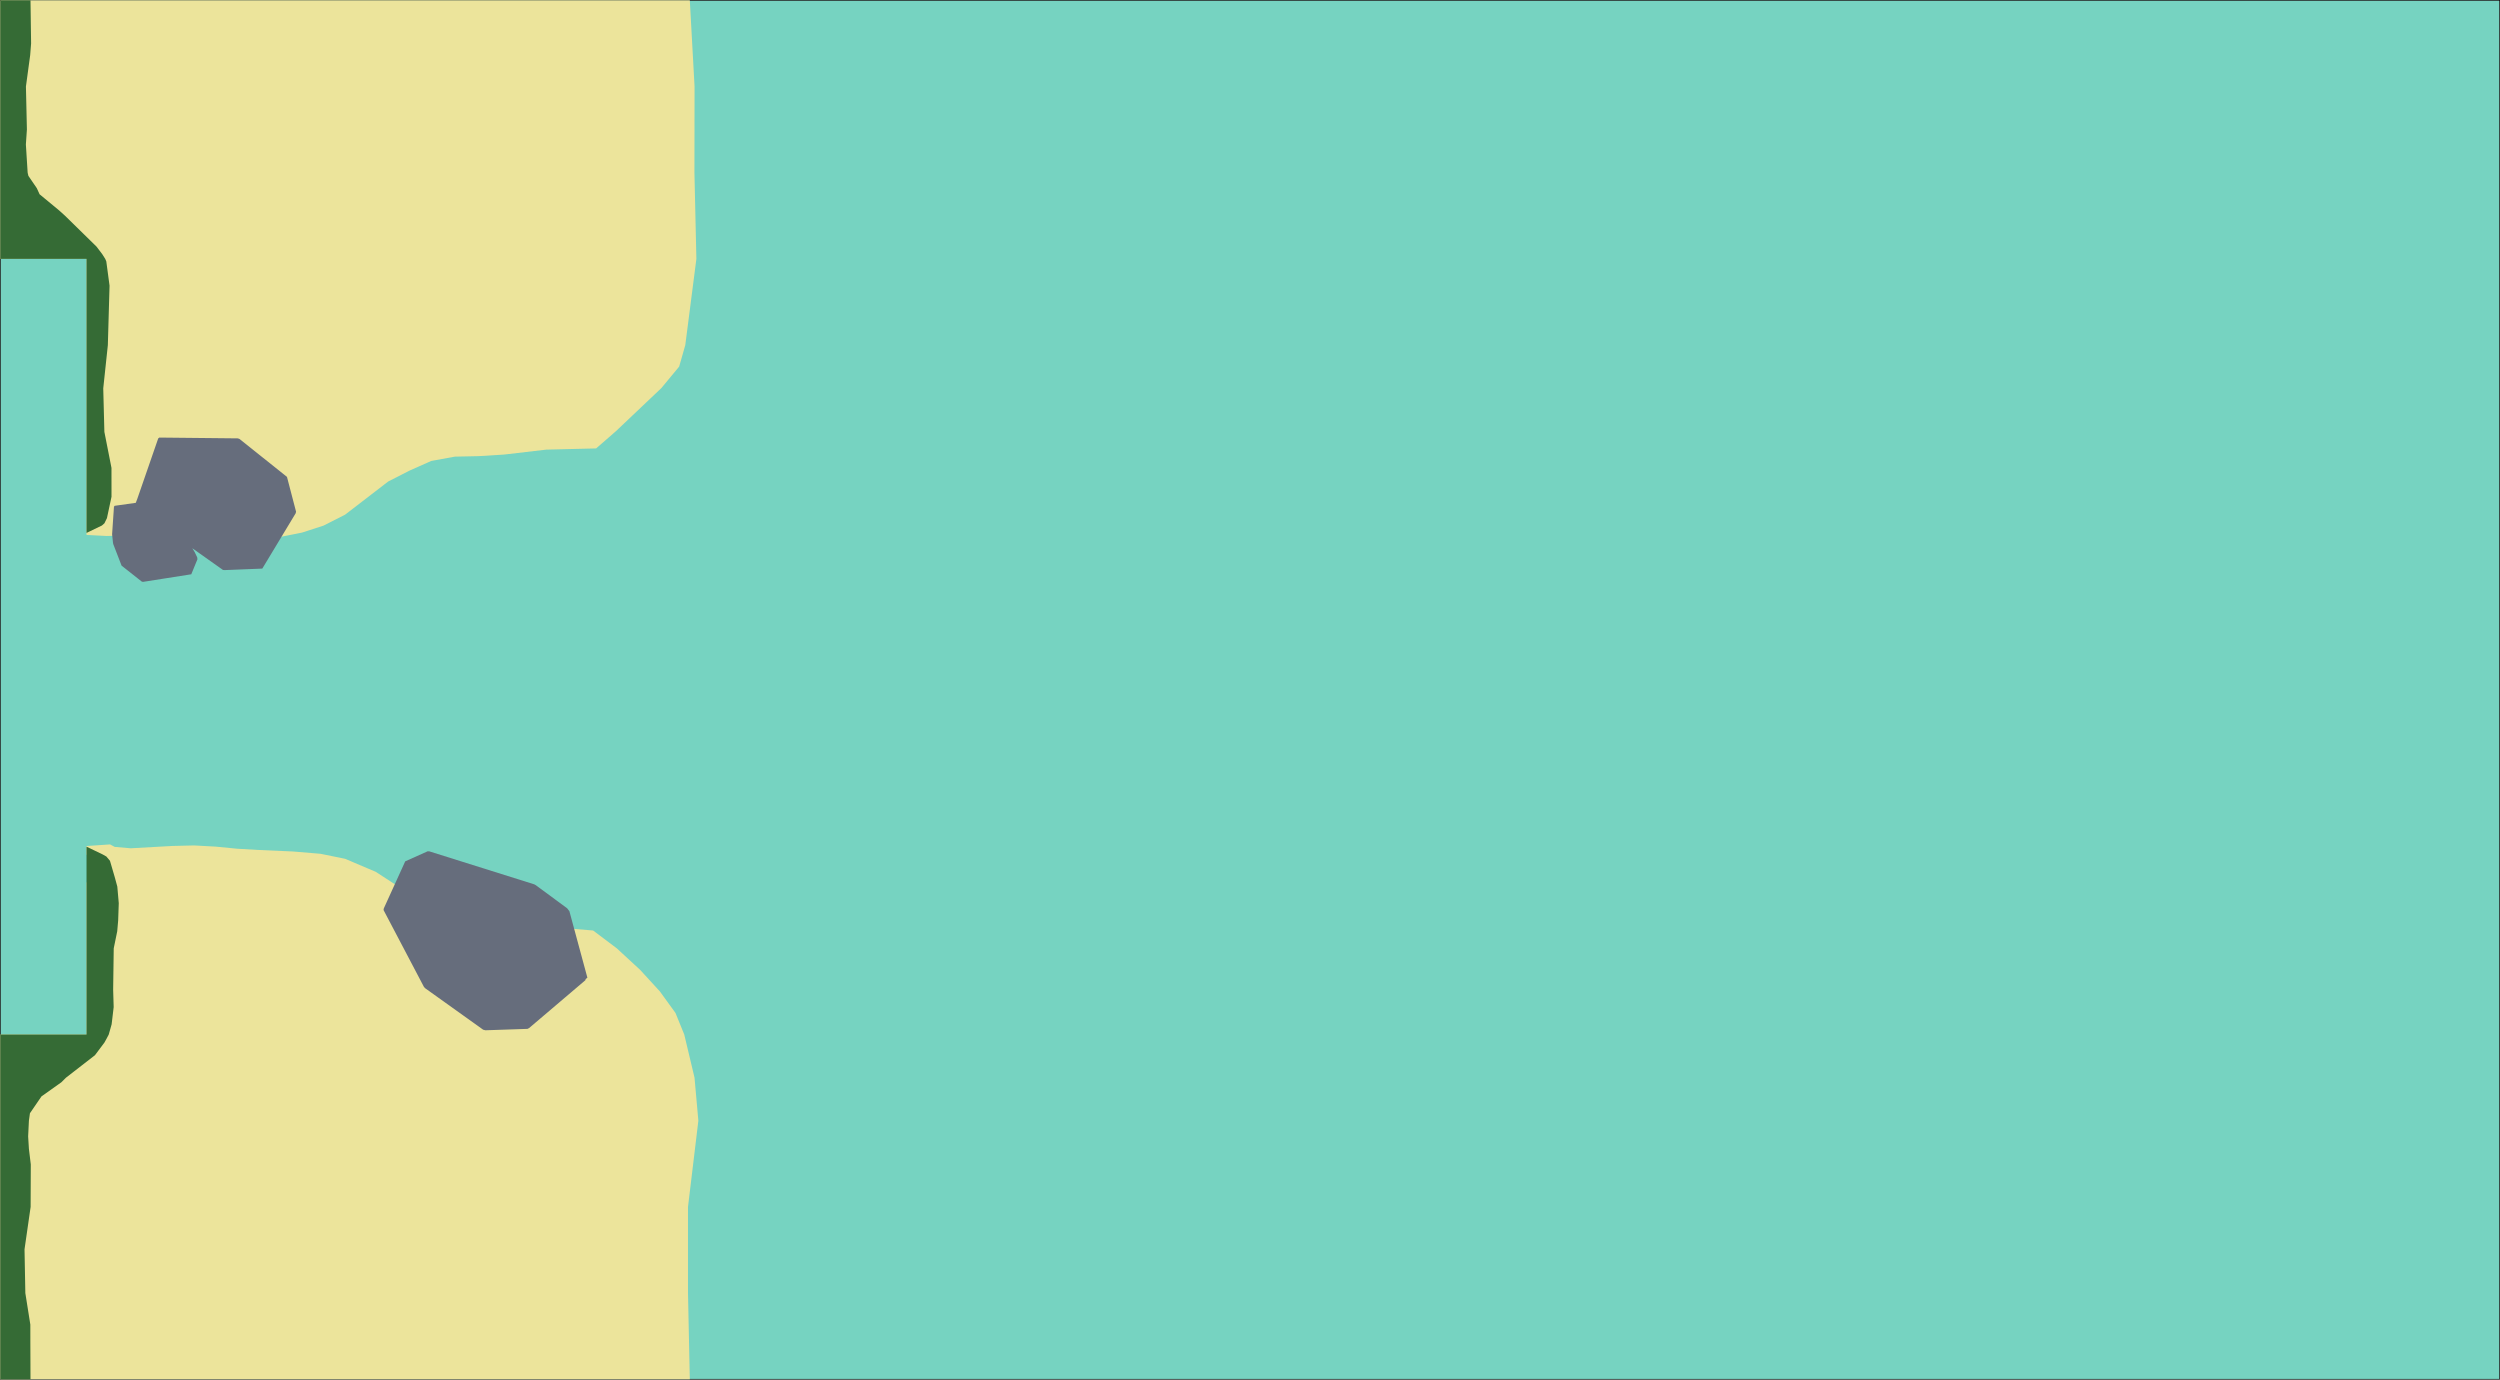 <svg width="3713" height="2049" version="1.1" viewBox="0 0 3713 2049" xmlns="http://www.w3.org/2000/svg"><polygon transform="translate(-2431.5,-2047.5)" points="2432 4096 6144 4096 6144 2048 2432 2048" fill="#76d3c1" stroke="#000"/><path d="m.498.498v384h128.002v410l29.807 1.537 12.031-.326 86.162.551 64 4.232 32 2.115 32-.701 31.16-4.338 32.838-6.562 32.002-10.361 32.002-16.248 64-49.242 31.998-16.332 32-14.223 35.09-6.395 35.09-.742 37.789-2.326 62.889-7.342 74.01-1.799 14.645-12.75 14.645-12.746 67.482-64 26.545-32 9.102-32.002 16.475-128-2.896-128 .188-128-7.051-128h-896zm162.945 1253.633-34.943 2.367v13.002l20.48 5.752 3.84 5.246 2.641 9.422-26.961 20.916v225.662h-128v512.002h1024l-2.688-128v-128l15.393-128-5.707-64-15.236-64.002-13.01-32-23.168-31.998-29.312-32-34.689-32.002-35.197-26.494-67.328-5.633-67.33-5.76-142.719-46.207-45.504-29.568-45.502-19.328-36.482-7.424-41.291-3.457-50.229-2.201-32-1.852-32-3.135-32.256-1.773-32.258.783-61.822 3.443-23.809-2.049z" fill="#ece49b"/><path d="m.5.498v384h128v407l22.785-10.967 3.793-3.326 3.76-7.682 6.768-31.748-.043-42.869-10.539-53.51-1.674-64.59 6.826-64.25 2.52-88.305-4.801-35.957-1.582-3.797-4.441-7.02-8.521-11.234-46.701-45.768-8.822-7.973-29.049-24.004-4.084-8.994-12.527-18.354-1.09-4.654-2.635-41.934 1.521-22.277-1.447-63.789 6.32-46.684 1.361-17.316-.896-64h-12.801zm128 1257.002v278.998h-128v512.002h44.801l-.213-56.012-.037-25.217-7.416-46.771-1.215-65.023 9.062-62.977.246-63.105-2.801-23.16-1.121-18.438 1.125-23.297 1.539-11.1 17.102-25.012 29.545-20.979 6.879-6.83 42.992-33.346 14.029-18.713 2.959-5.305 3.527-6.719 4.299-15.232 3.023-25.516-.766-25.861.852-61.391 5.199-25.375 1.395-16.055.887-25.641-2.16-24.635-3.795-14.008-7.121-24.334-5.359-6.354-5.635-3.17z" fill="#356b35"/><path d="m236.705 649.869-1.738 1.301-30.947 89.432-2.355 6.191-31.32 4.422-1.074 1.32-2.775 41.088.684 6.23.58 5.844.426 2.34 12.373 32.033 29.904 23.641 1.857.512 35.885-5.645 35.887-5.643 9.125-22.225-.289-2.863-3.818-7.961-3.502-5.631 45.531 32.23 2.352.246 56.09-2.236.707-1.17 48.824-80.951.615-2.361-13.508-51.727-70.533-56.348-2.412-.85zm400.904 614.559-2.707.02-33.072 14.826-31.789 69.875-.338 1.844-.002.729 59.871 113.912 1.758 1.998 86.236 61.68 3.361.852 62.553-2.094 2.389-1.252 83.496-70.98.506-1.766 2.512-2.049-26.727-98.762-3.373-4.309-46.529-34.293-2.287-1.258z" fill="#666d7c"/></svg>
